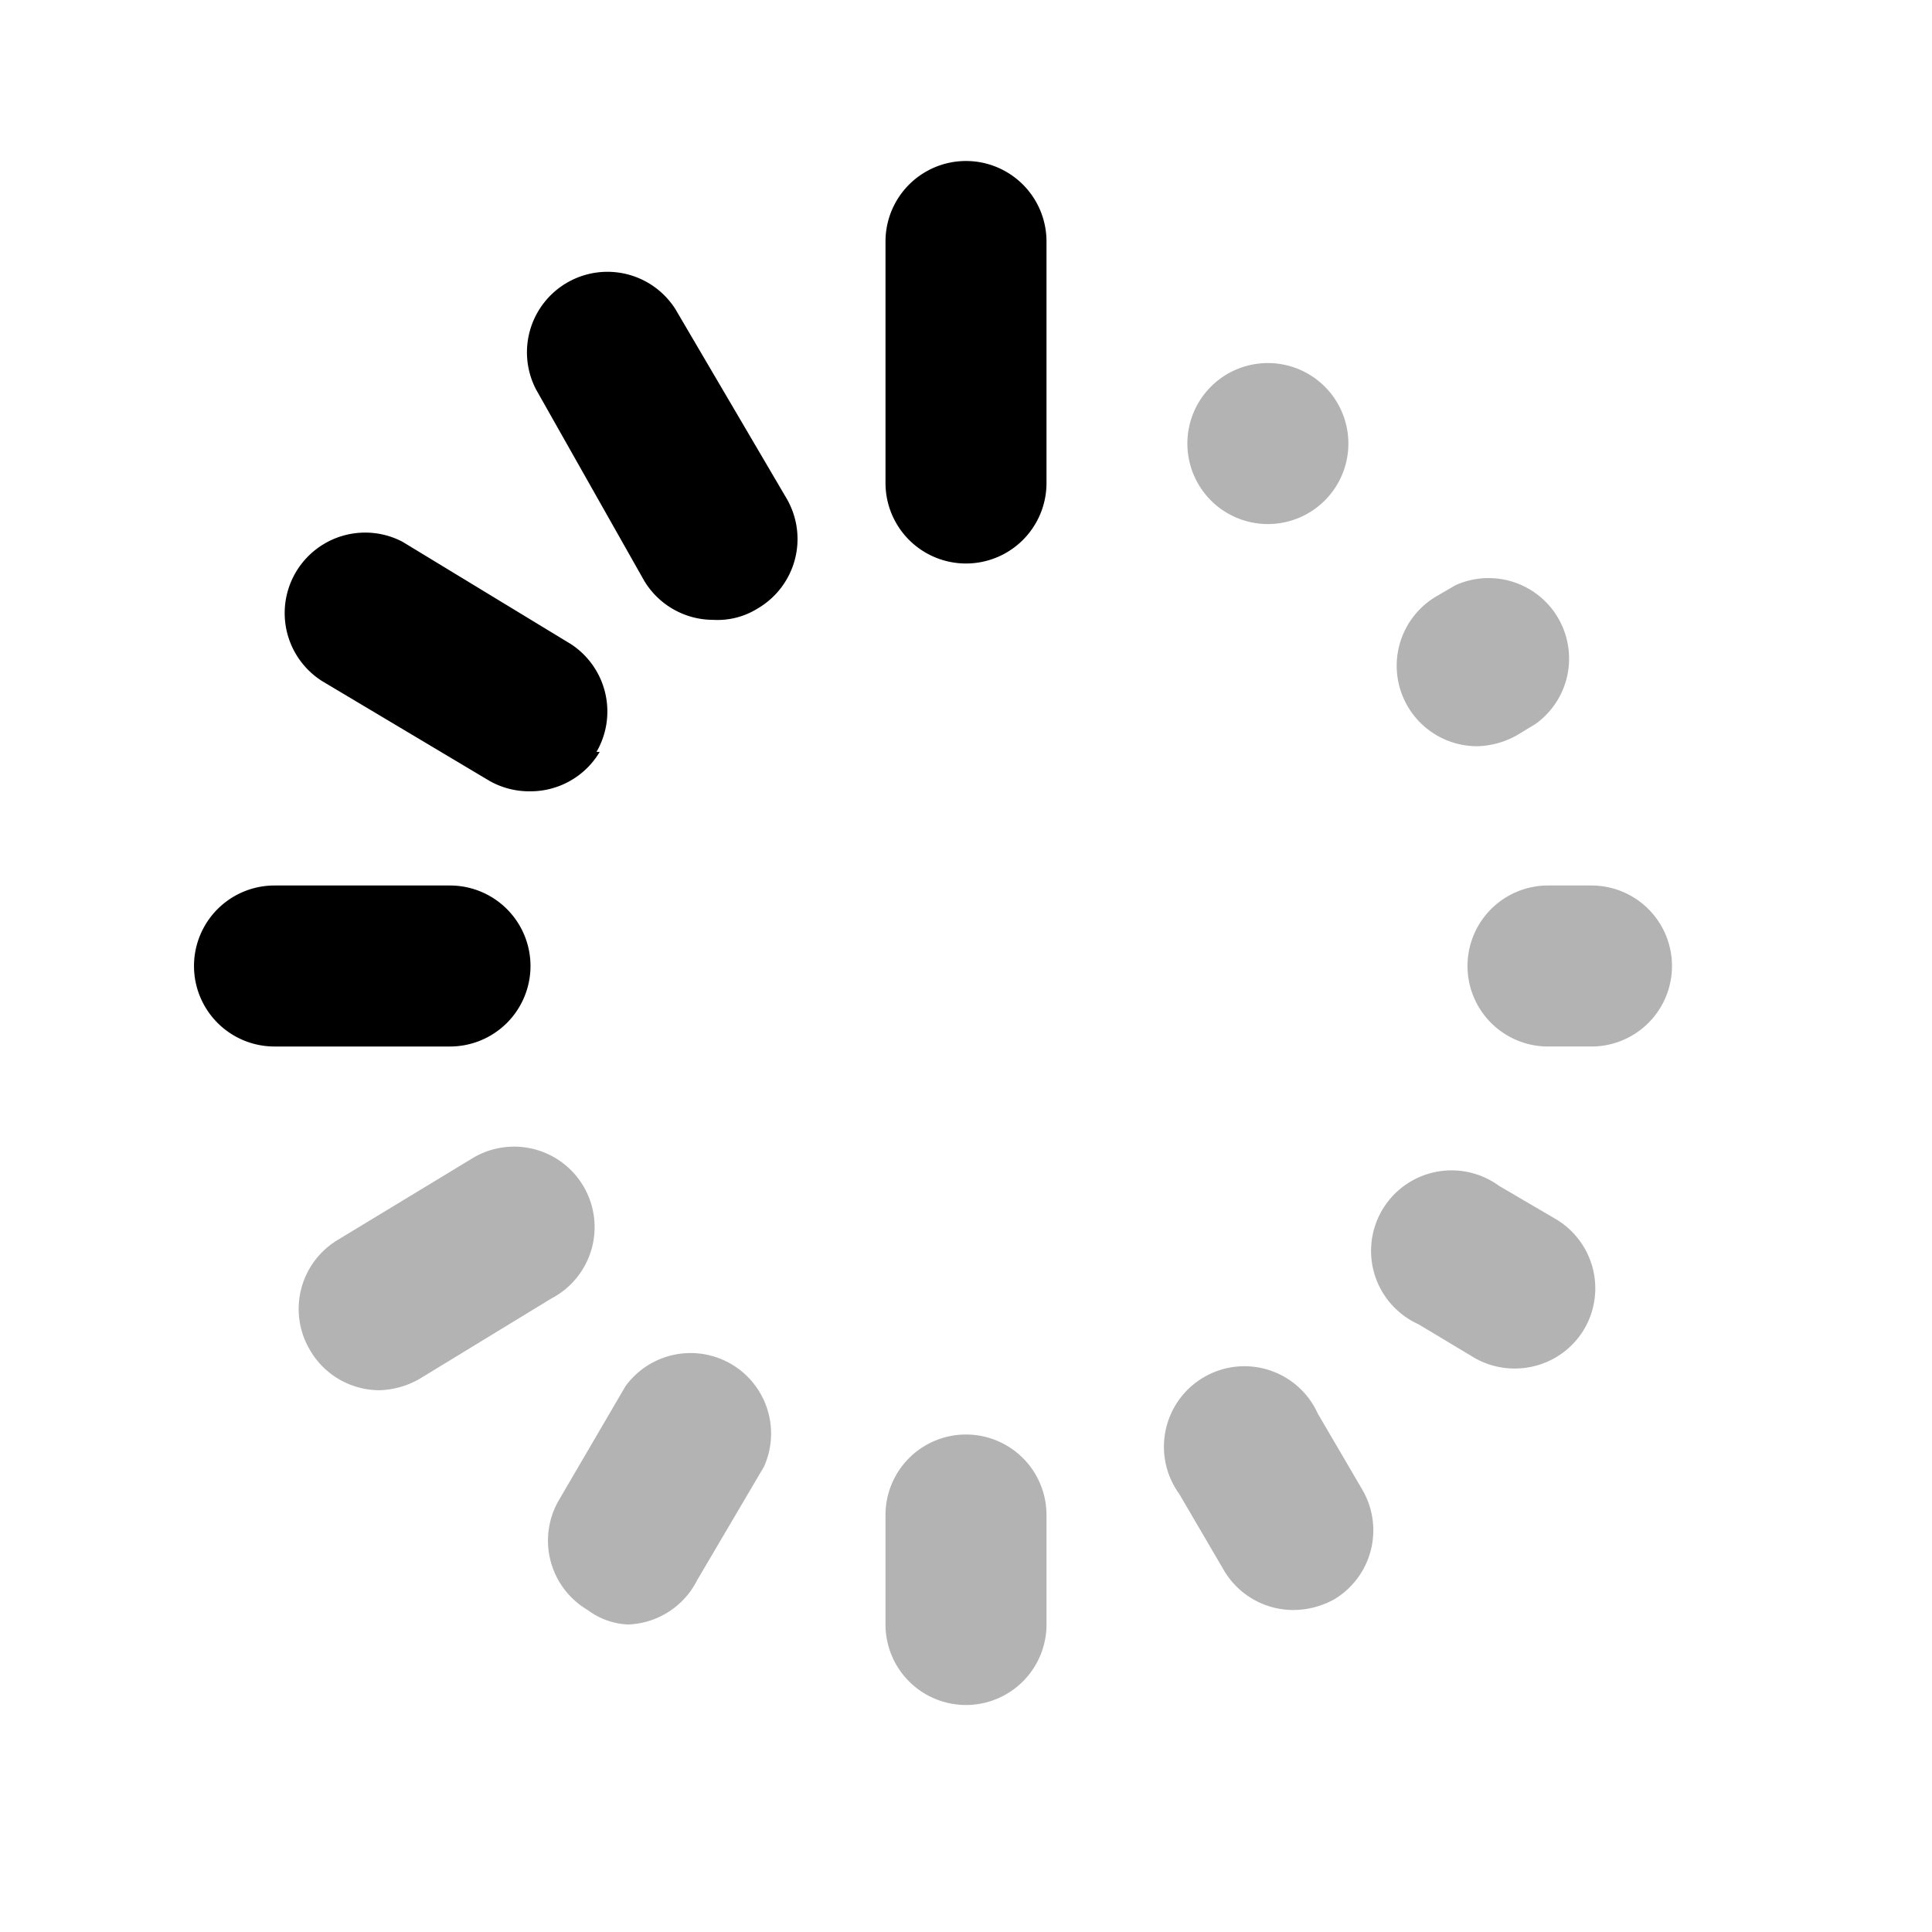 <svg xmlns="http://www.w3.org/2000/svg" viewBox="0 0 24 24"><defs><style>.cls-1{opacity:0.3;}</style></defs><g id="IT_Network_and_Coding" data-name="IT / Network and Coding"><g id="cod001-010"><g id="cod005"><path d="M12,7a1,1,0,0,1-1-1V3a1,1,0,0,1,2,0V6A1,1,0,0,1,12,7Zm-2.59.56a1,1,0,0,0,.36-1.37L8.39,3.84a1,1,0,0,0-1.73,1L8,7.21a1,1,0,0,0,.86.49A.94.94,0,0,0,9.41,7.56Zm-2,1.78A1,1,0,0,0,7.09,8L5,6.73A1,1,0,0,0,4,8.46L6.08,9.7a1,1,0,0,0,.5.13A1,1,0,0,0,7.45,9.34ZM6.59,12a1,1,0,0,0-1-1H3.41a1,1,0,0,0,0,2H5.59A1,1,0,0,0,6.59,12Z"/><path class="cls-1" d="M16.75,5.51a1,1,0,1,1-1-1A1,1,0,0,1,16.75,5.51ZM5.21,17.13l1.64-1a1,1,0,1,0-1-1.73l-1.65,1a1,1,0,0,0-.35,1.37,1,1,0,0,0,.86.5A1.06,1.06,0,0,0,5.21,17.13ZM7.8,20.18A.9.9,0,0,1,7.3,20a1,1,0,0,1-.36-1.36l.83-1.42a1,1,0,0,1,1.72,1l-.83,1.41A1,1,0,0,1,7.8,20.18Zm4.2,1a1,1,0,0,1-1-1V18.82a1,1,0,0,1,2,0v1.36A1,1,0,0,1,12,21.18ZM16.06,20a1,1,0,0,1-.86-.5l-.55-.94a1,1,0,1,1,1.72-1l.55.94a1,1,0,0,1-.35,1.37A1.06,1.06,0,0,1,16.06,20Zm2.77-3a1,1,0,0,1-.51-.13l-.7-.42a1,1,0,1,1,1-1.72l.7.41a1,1,0,0,1,.36,1.37A1,1,0,0,1,18.83,17Zm.94-4h-.54a1,1,0,0,1,0-2h.54a1,1,0,0,1,0,2ZM18.35,9.27a1,1,0,0,1-.51-1.86l.24-.14a1,1,0,0,1,1,1.72l-.23.14A1.06,1.06,0,0,1,18.35,9.27Z"/></g></g></g></svg>